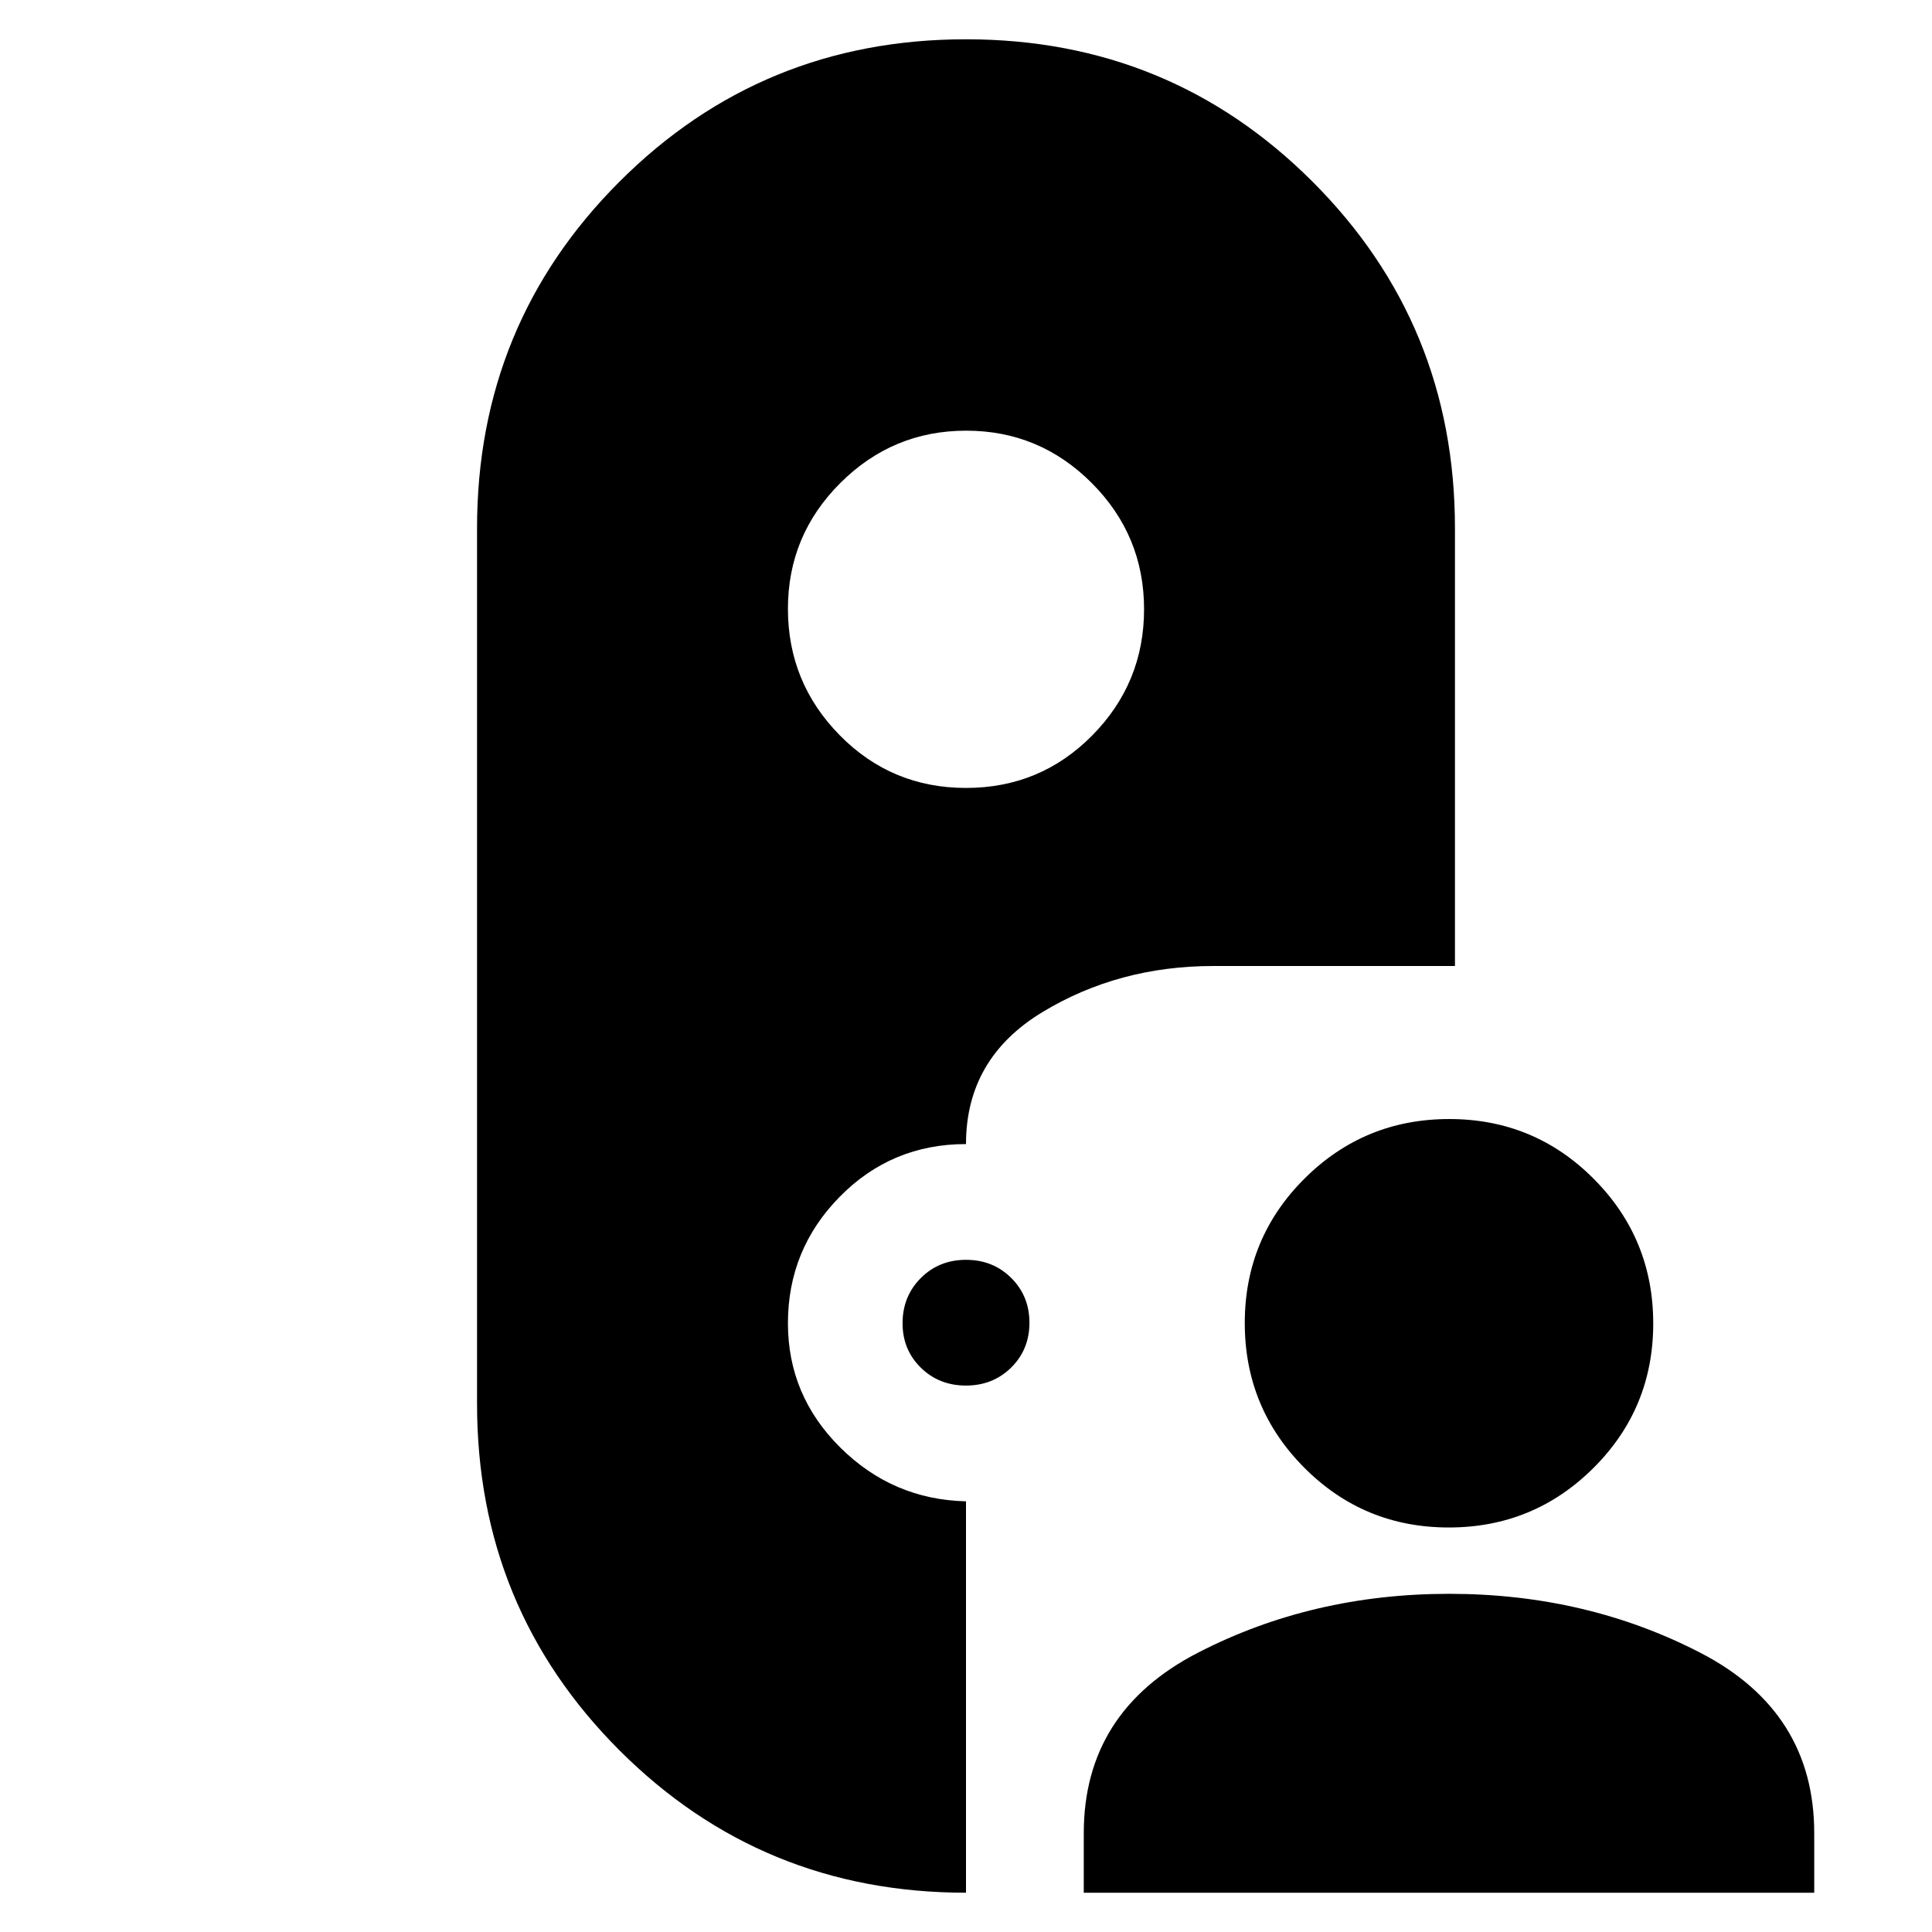<svg xmlns="http://www.w3.org/2000/svg" height="24" viewBox="0 -960 960 960" width="24"><path d="M480-19.52q-101.44 0-172.2-70.76-70.76-70.76-70.76-172.2v-435.04q0-101.44 70.76-172.2 70.76-70.76 172.2-70.76 101.44 0 172.2 70.76 70.76 70.76 70.76 172.2V-480h-120q-47.22 0-85.09 22.98Q480-434.04 480-391.52q-36.96 0-62.72 26.16-25.76 26.15-25.76 62.88 0 35.94 26.04 61.78Q443.61-214.87 480-214v194.48Zm58.52 0v-29.61q0-60.39 56.74-89.65 56.74-29.26 124.83-29.26t124.74 29.26q56.65 29.26 56.65 89.65v29.61H538.52ZM719.88-201q-42.2 0-71.78-29.7t-29.58-71.9q0-42.2 29.7-71.78t71.9-29.58q42.2 0 71.78 29.7t29.58 71.9q0 42.2-29.7 71.78T719.88-201ZM480-271.52q-13.4 0-22.46-8.9t-9.06-22.06q0-13.39 9.06-22.46Q466.6-334 480-334t22.46 8.99q9.06 8.99 9.06 22.28 0 13.3-9.06 22.25-9.06 8.96-22.46 8.96Zm0-296.96q36.96 0 62.72-26.08 25.76-26.09 25.76-62.72 0-36.63-25.97-62.68Q516.54-746 480.08-746q-36.47 0-62.52 25.99-26.04 25.99-26.04 62.49 0 36.73 25.76 62.88 25.76 26.16 62.72 26.16Z"/></svg>